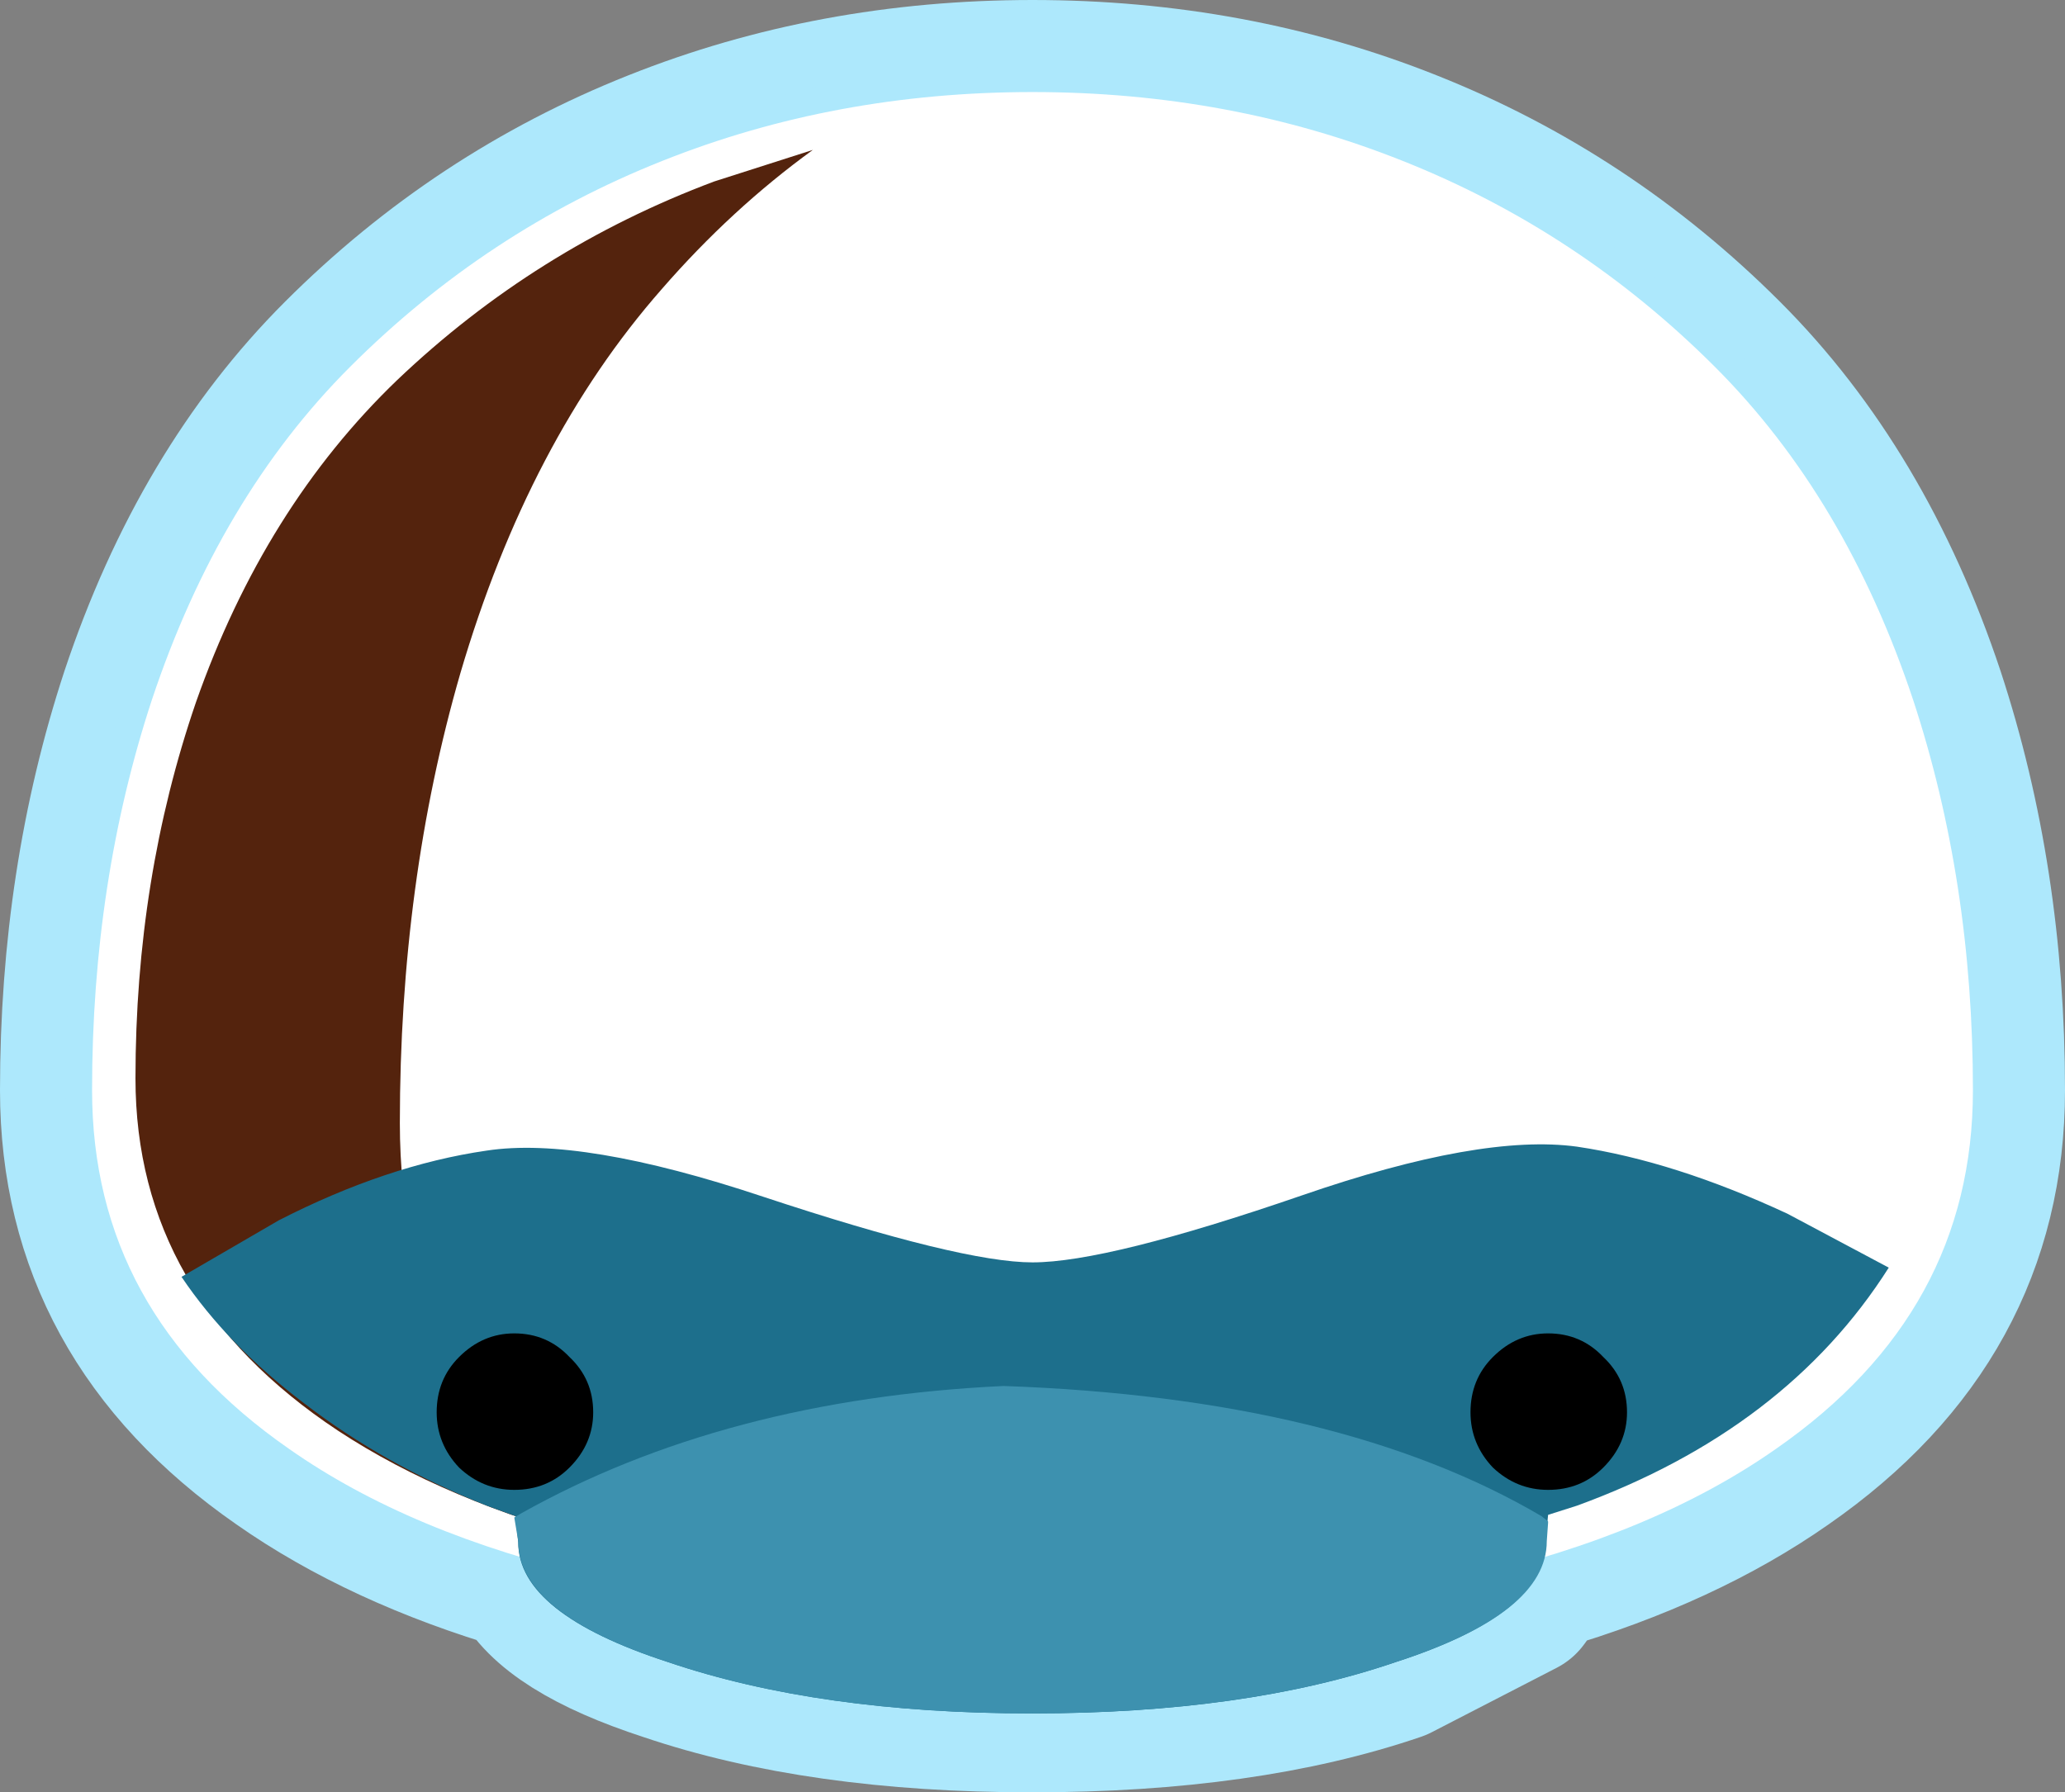 <?xml version="1.0" encoding="UTF-8" standalone="no"?>
<svg xmlns:xlink="http://www.w3.org/1999/xlink" height="68.15px" width="78.5px" xmlns="http://www.w3.org/2000/svg">
  <rect width="100%" height="100%" fill="#808080" stroke="none"/>
  <g transform="matrix(1.0, 0.0, 0.0, 1.0, 38.8, 21.6)">
    <path d="M0.45 -18.6 Q-7.15 -18.6 -13.8 -15.95 -20.6 -13.25 -25.85 -8.0 -30.9 -2.95 -33.5 4.85 -35.8 11.85 -35.8 19.85 -35.8 28.55 -28.1 33.9 -24.25 36.6 -18.8 38.2 -17.85 40.15 -13.4 41.6 -7.65 43.55 0.4 43.55 L0.45 43.55 Q8.55 43.55 14.25 41.6 L19.0 39.15 19.7 38.2 Q25.15 36.6 29.0 33.9 36.7 28.55 36.7 19.85 36.7 11.85 34.4 4.85 31.8 -2.95 26.75 -8.0 21.5 -13.25 14.7 -15.95 8.05 -18.6 0.45 -18.6 Z" fill="none" stroke="#ade8fc" stroke-linecap="round" stroke-linejoin="round" stroke-width="6.0"/>
    <path d="M-33.5 4.85 Q-35.8 11.85 -35.8 19.85 -35.8 28.55 -28.1 33.9 -18.7 40.5 0.45 40.5 19.6 40.5 29.0 33.9 36.7 28.55 36.7 19.85 36.7 11.85 34.4 4.85 31.8 -2.95 26.75 -8.0 21.5 -13.25 14.7 -15.95 8.05 -18.6 0.45 -18.6 -7.15 -18.6 -13.8 -15.95 -20.6 -13.25 -25.85 -8.0 -30.9 -2.95 -33.5 4.85" fill="#ffffff" fill-rule="evenodd" stroke="none"/>
    <path d="M-33.5 4.85 Q-35.8 11.85 -35.8 19.85 -35.8 28.55 -28.1 33.9 -18.7 40.5 0.45 40.5 19.6 40.5 29.0 33.9 36.7 28.55 36.7 19.85 36.7 11.85 34.4 4.85 31.8 -2.95 26.75 -8.0 21.5 -13.25 14.7 -15.95 8.05 -18.6 0.45 -18.6 -7.15 -18.6 -13.8 -15.95 -20.6 -13.25 -25.85 -8.0 -30.9 -2.95 -33.5 4.85 Z" fill="none" stroke="#ade8fc" stroke-linecap="round" stroke-linejoin="round" stroke-width="1.0"/>
    <path d="M-13.65 -10.6 Q-11.0 -13.65 -7.9 -15.9 L-11.65 -14.7 Q-18.45 -12.15 -23.7 -7.15 -28.75 -2.3 -31.35 5.1 -33.65 11.8 -33.65 19.4 -33.65 27.7 -25.95 32.8 -21.85 35.5 -15.9 37.05 -23.6 30.95 -23.6 21.1 -23.6 11.95 -21.3 4.0 -18.7 -4.85 -13.65 -10.6" fill="#54230d" fill-rule="evenodd" stroke="none"/>
    <path d="M33.0 26.6 Q29.1 32.75 21.15 35.65 L20.05 36.0 19.95 37.05 Q19.95 39.75 14.25 41.6 8.55 43.55 0.45 43.55 -7.65 43.55 -13.4 41.6 -19.1 39.75 -19.1 37.05 L-19.2 36.05 -20.3 35.65 Q-24.2 34.1 -27.25 31.75 -30.15 29.55 -31.9 26.95 L-28.2 24.8 Q-24.1 22.7 -20.3 22.15 -16.7 21.6 -9.8 23.9 -2.25 26.4 0.45 26.4 3.3 26.4 10.7 23.85 17.5 21.5 21.15 22.0 24.85 22.55 29.15 24.55 L33.0 26.6" fill="#1d6f8c" fill-rule="evenodd" stroke="none"/>
    <path d="M20.05 29.1 Q21.3 29.1 22.15 30.0 23.05 30.85 23.05 32.1 23.05 33.3 22.15 34.2 21.3 35.05 20.05 35.05 18.85 35.05 17.95 34.2 17.1 33.3 17.1 32.1 17.1 30.85 17.95 30.0 18.85 29.1 20.05 29.1" fill="#000000" fill-rule="evenodd" stroke="none"/>
    <path d="M-17.15 30.0 Q-18.0 29.1 -19.25 29.1 -20.45 29.1 -21.35 30.0 -22.2 30.85 -22.2 32.1 -22.2 33.3 -21.35 34.2 -20.45 35.05 -19.25 35.05 -18.0 35.05 -17.15 34.2 -16.25 33.3 -16.25 32.1 -16.25 30.85 -17.15 30.0" fill="#000000" fill-rule="evenodd" stroke="none"/>
    <path d="M-19.0 35.95 Q-11.25 31.6 -0.65 31.1 12.15 31.55 19.8 36.05 L20.05 36.25 20.05 36.3 20.0 37.0 Q20.0 39.75 14.25 41.6 8.55 43.55 0.4 43.55 -7.65 43.55 -13.4 41.6 -19.1 39.75 -19.1 37.0 L-19.25 36.1 -19.0 35.95" fill="#3d91af" fill-rule="evenodd" stroke="none"/>
  </g>
</svg>
